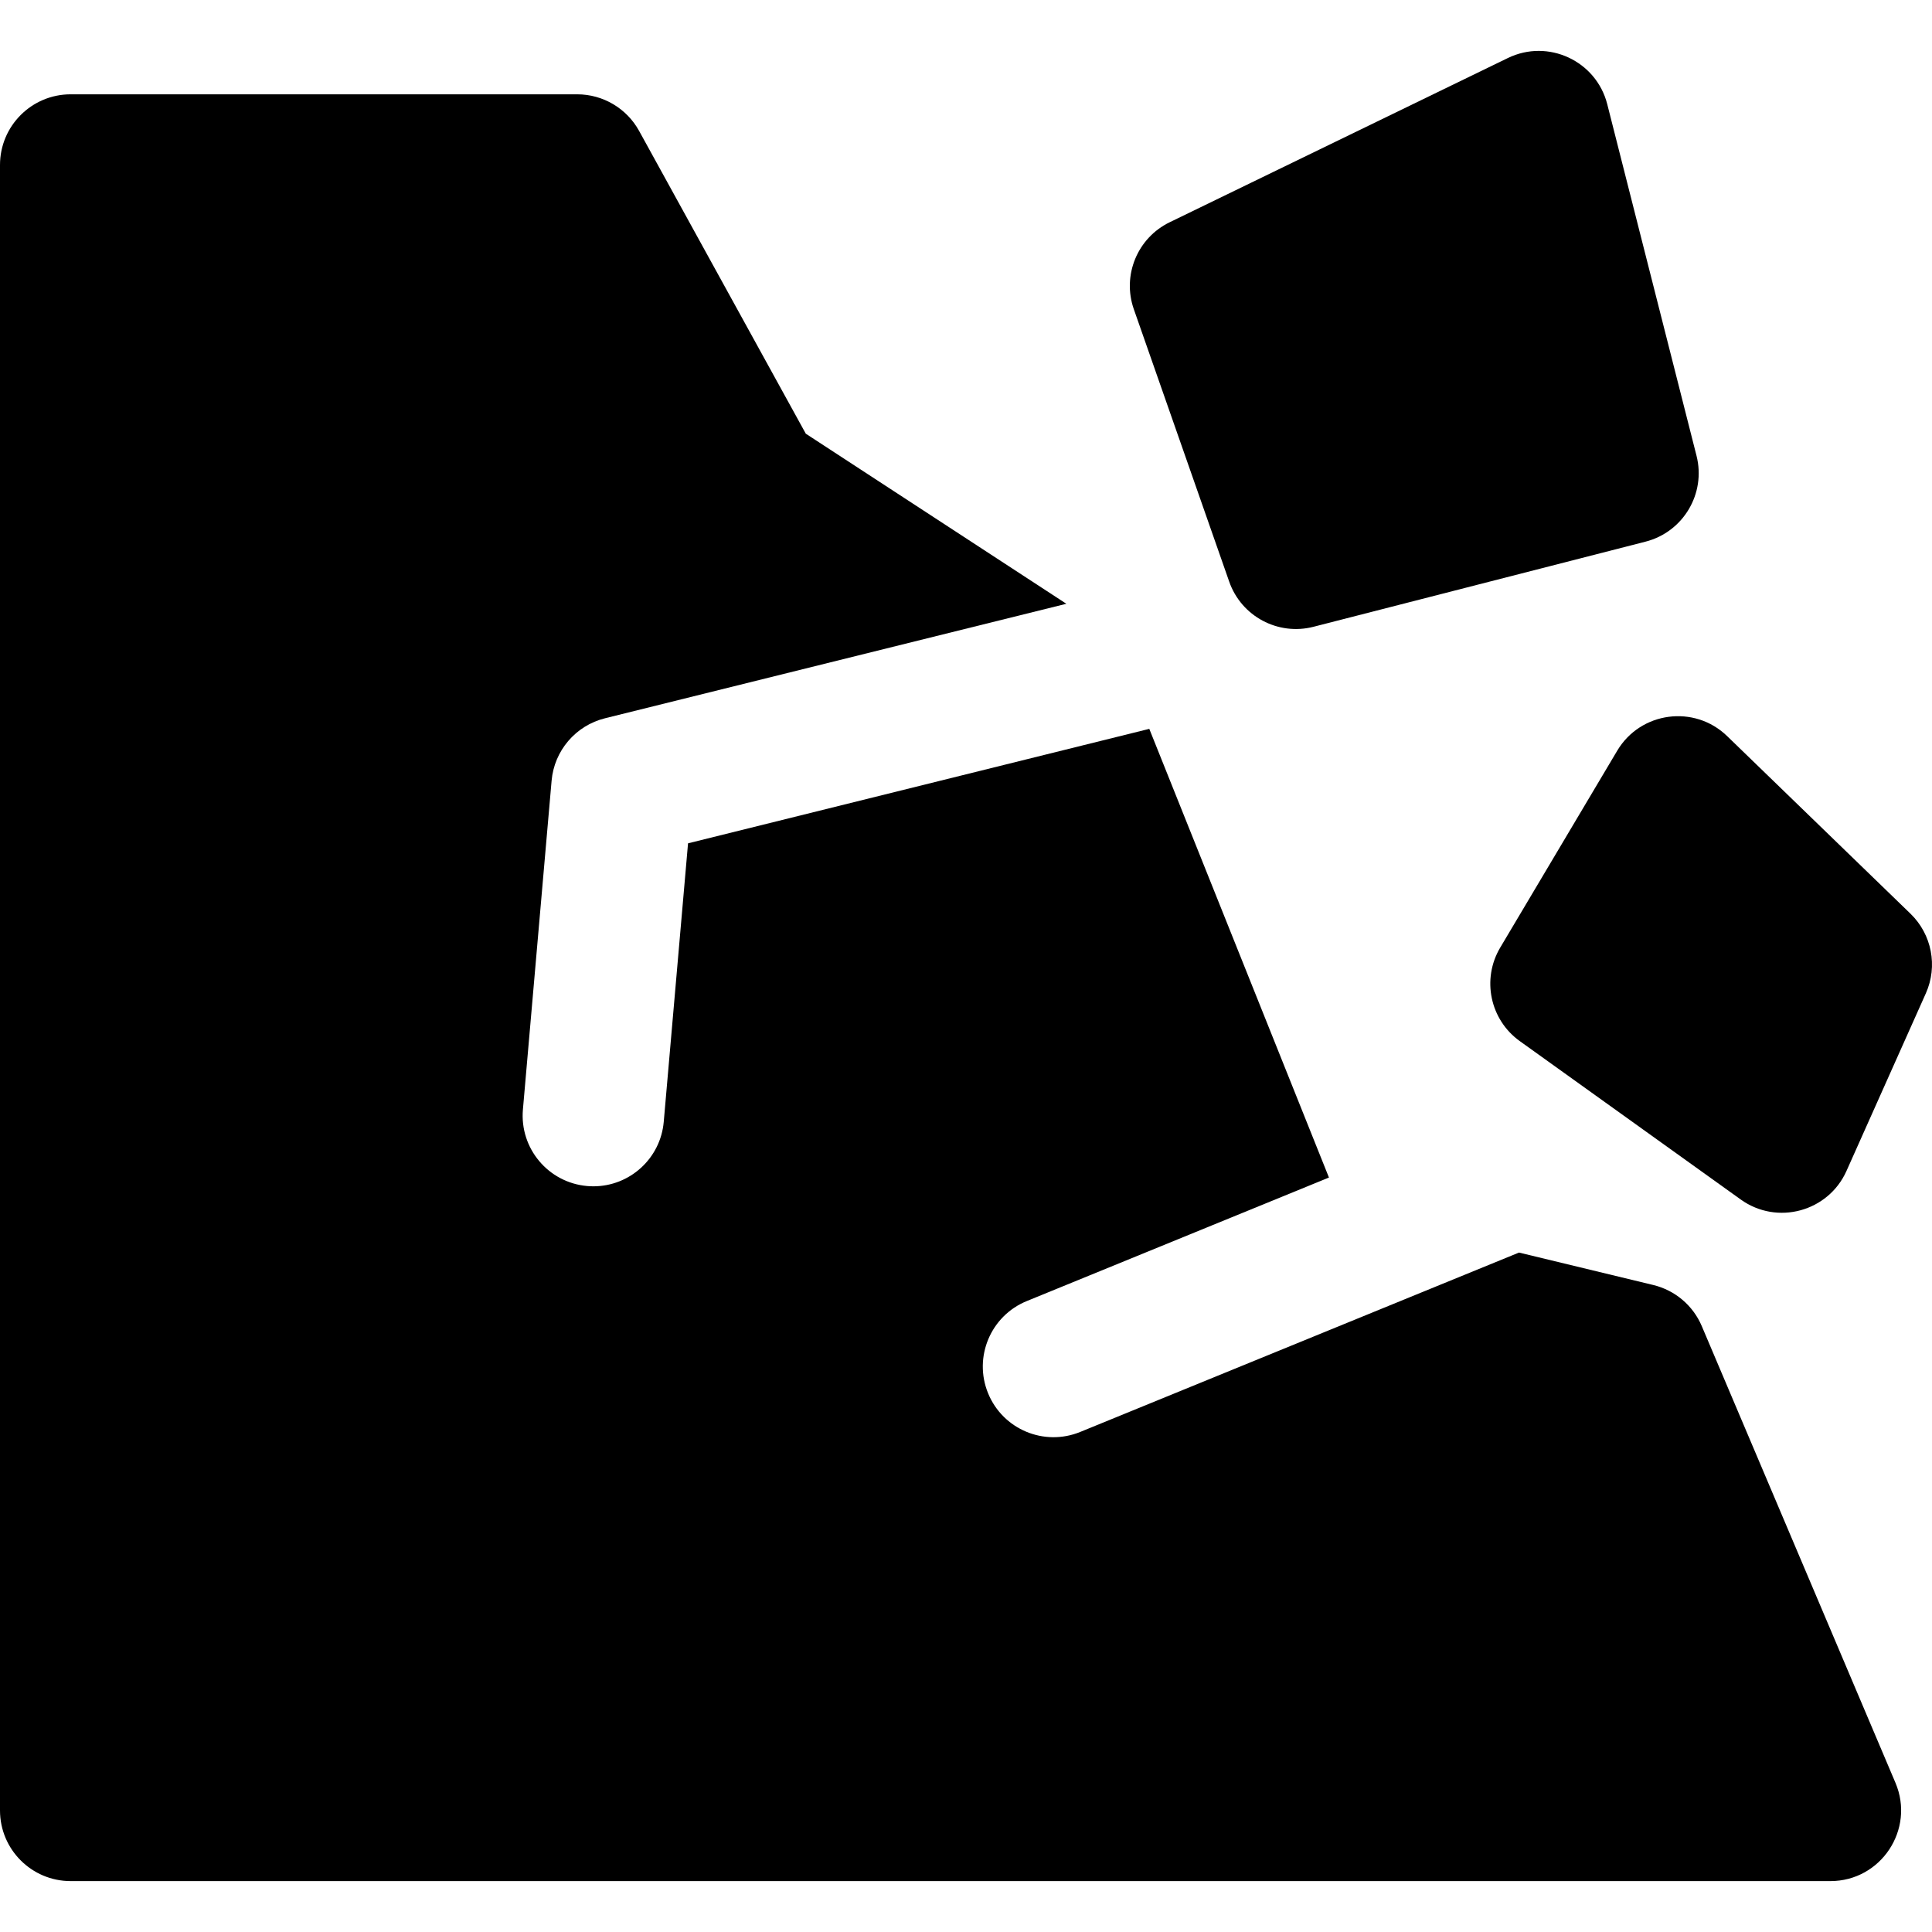 <?xml version="1.0" encoding="iso-8859-1"?>
<!-- Generator: Adobe Illustrator 19.0.0, SVG Export Plug-In . SVG Version: 6.00 Build 0)  -->
<svg xmlns="http://www.w3.org/2000/svg" xmlns:xlink="http://www.w3.org/1999/xlink" version="1.1" id="Layer_1" x="0px" y="0px" viewBox="0 0 512 512" style="enable-background:new 0 0 512 512;" xml:space="preserve">
<g>
	<g>
		<path d="M449.596,120.782l-23.657-93.164c-2.917-11.486-15.662-17.422-26.338-12.239l-89.63,43.523    c-8.557,4.155-12.64,14.062-9.497,23.04l25.282,72.207c3.227,9.216,12.957,14.362,22.331,11.955l88.007-22.565    C446.098,140.971,452.138,130.792,449.596,120.782z"/>
	</g>
</g>
<g>
	<g>
		<path d="M506.301,242.142l-48.594-47.069c-8.68-8.406-22.959-6.51-29.135,3.885l-30.996,52.157    c-4.968,8.358-2.714,19.128,5.189,24.793l58.558,41.982c9.641,6.911,23.191,3.216,28.016-7.581l21.032-47.069    C513.582,256.05,511.956,247.621,506.301,242.142z"/>
	</g>
</g>
<g>
	<g>
		<path d="M502.318,472.465L450.99,351.437c-2.315-5.461-7.081-9.501-12.846-10.894l-35.594-8.6l-116.273,47.534    c-9.582,3.915-20.514-0.678-24.427-10.25c-3.915-9.576,0.676-20.513,10.25-24.427l80.086-32.739l-47.613-118.905l-122.236,30.333    l-6.437,73.79c-0.85,9.752-9.031,17.103-18.639,17.105c-0.546,0-1.095-0.024-1.65-0.072c-10.306-0.899-17.931-9.983-17.033-20.289    l7.6-87.12c0.696-7.973,6.381-14.625,14.15-16.553l122.268-30.342l-69.053-45.076l-44.176-80.24    c-3.293-5.982-9.581-9.698-16.409-9.698H18.732C8.387,24.992,0,33.379,0,43.724v436.055c0,10.345,8.387,18.732,18.732,18.732    h466.342C498.483,498.511,507.548,484.799,502.318,472.465z"/>
	</g>
</g>
<g>
</g>
<g>
</g>
<g>
</g>
<g>
</g>
<g>
</g>
<g>
</g>
<g>
</g>
<g>
</g>
<g>
</g>
<g>
</g>
<g>
</g>
<g>
</g>
<g>
</g>
<g>
</g>
<g>
</g>
</svg>
